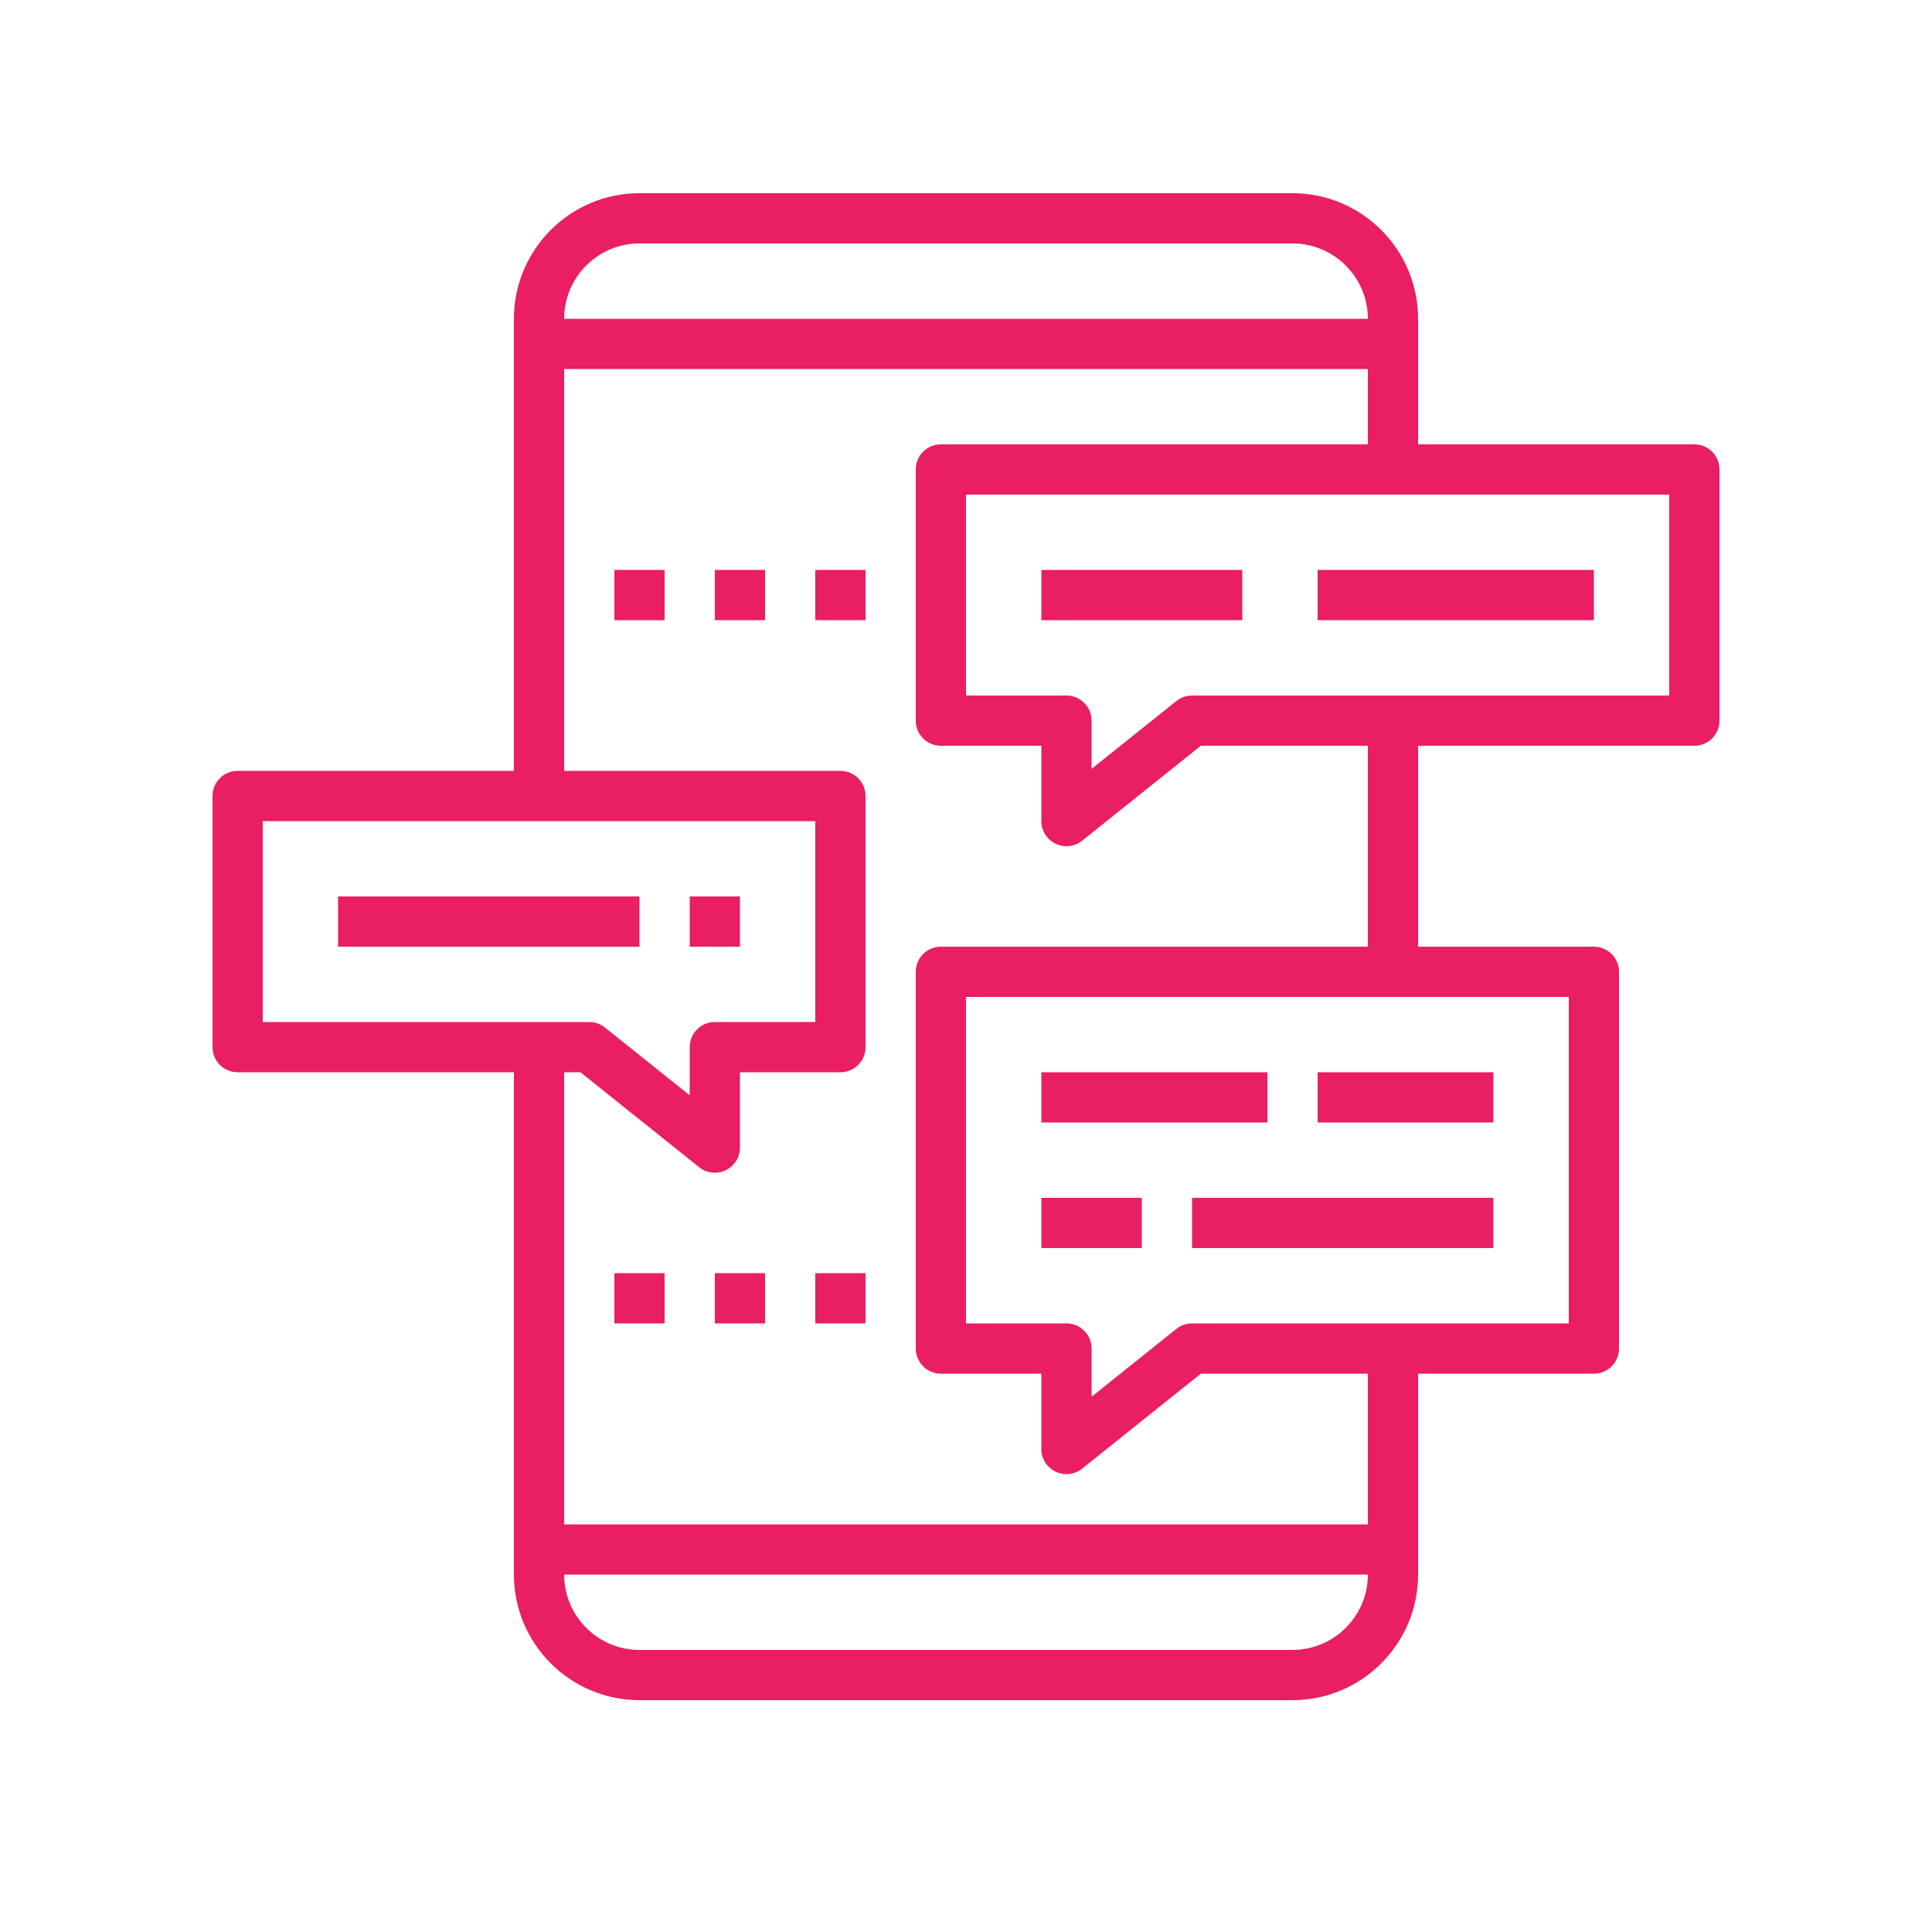 <svg width="100" height="100" viewBox="0 0 100 100" fill="none" xmlns="http://www.w3.org/2000/svg">
<path d="M87.7 23H73.4V16.5C73.4 12.916 70.484 10 66.9 10H33.1C29.516 10 26.6 12.916 26.6 16.5V39.9H12.3C11.581 39.9 11 40.481 11 41.2V54.2C11 54.919 11.581 55.5 12.3 55.5H26.6V81.5C26.6 85.084 29.516 88 33.1 88H66.9C70.484 88 73.4 85.084 73.4 81.5V71.1H82.5C83.219 71.1 83.8 70.519 83.8 69.8V50.3C83.8 49.581 83.219 49 82.5 49H73.4V38.6H87.7C88.419 38.6 89 38.019 89 37.3V24.3C89 23.581 88.419 23 87.7 23ZM33.1 12.6H66.9C69.05 12.6 70.8 14.35 70.8 16.5H29.2C29.2 14.35 30.95 12.6 33.1 12.6ZM13.6 42.5H42.2V52.9H37C36.281 52.9 35.7 53.481 35.7 54.2V56.695L31.312 53.185C31.081 53 30.796 52.9 30.5 52.9H13.6V42.5ZM66.9 85.4H33.1C30.95 85.4 29.2 83.65 29.2 81.5H70.8C70.8 83.65 69.05 85.4 66.9 85.4ZM81.2 68.5H61.7C61.404 68.5 61.119 68.6 60.888 68.785L56.5 72.295V69.8C56.5 69.081 55.919 68.5 55.2 68.5H50V51.6H81.2V68.5ZM70.8 49H48.7C47.981 49 47.4 49.581 47.4 50.3V69.8C47.4 70.519 47.981 71.1 48.7 71.1H53.9V75C53.9 75.501 54.187 75.954 54.636 76.171C54.816 76.258 55.009 76.3 55.2 76.3C55.49 76.3 55.777 76.204 56.013 76.015L62.156 71.1H70.8V78.9H29.2V55.5H30.044L36.188 60.415C36.423 60.604 36.71 60.7 37 60.7C37.191 60.7 37.385 60.658 37.564 60.571C38.013 60.354 38.3 59.901 38.3 59.4V55.5H43.5C44.219 55.5 44.8 54.919 44.8 54.2V41.2C44.8 40.481 44.219 39.9 43.5 39.9H29.2V19.1H70.8V23H48.7C47.981 23 47.4 23.581 47.4 24.3V37.3C47.4 38.019 47.981 38.6 48.7 38.6H53.9V42.5C53.9 43.001 54.187 43.454 54.636 43.671C54.816 43.758 55.009 43.8 55.2 43.8C55.49 43.8 55.777 43.704 56.013 43.515L62.156 38.6H70.8V49ZM86.4 36H61.7C61.404 36 61.119 36.1 60.888 36.285L56.5 39.795V37.3C56.5 36.581 55.919 36 55.2 36H50V25.6H86.4V36Z" fill="#E91E63"/>
<path d="M64.3 29.5H53.9V32.1H64.3V29.5Z" fill="#E91E63"/>
<path d="M82.5 29.5H68.2V32.1H82.5V29.5Z" fill="#E91E63"/>
<path d="M38.3 46.4H35.7V49H38.3V46.4Z" fill="#E91E63"/>
<path d="M33.1 46.4H17.5V49H33.1V46.4Z" fill="#E91E63"/>
<path d="M65.6 55.5H53.9V58.1H65.6V55.5Z" fill="#E91E63"/>
<path d="M77.3 55.5H68.2V58.1H77.3V55.5Z" fill="#E91E63"/>
<path d="M59.1 62H53.9V64.6H59.1V62Z" fill="#E91E63"/>
<path d="M77.3 62H61.7V64.6H77.3V62Z" fill="#E91E63"/>
<path d="M44.8 29.5H42.2V32.1H44.8V29.5Z" fill="#E91E63"/>
<path d="M39.6 29.5H37V32.1H39.6V29.5Z" fill="#E91E63"/>
<path d="M34.4 29.5H31.8V32.1H34.4V29.5Z" fill="#E91E63"/>
<path d="M44.8 65.9H42.2V68.5H44.8V65.9Z" fill="#E91E63"/>
<path d="M39.6 65.9H37V68.5H39.6V65.9Z" fill="#E91E63"/>
<path d="M34.4 65.9H31.8V68.5H34.4V65.9Z" fill="#E91E63"/>
</svg>
